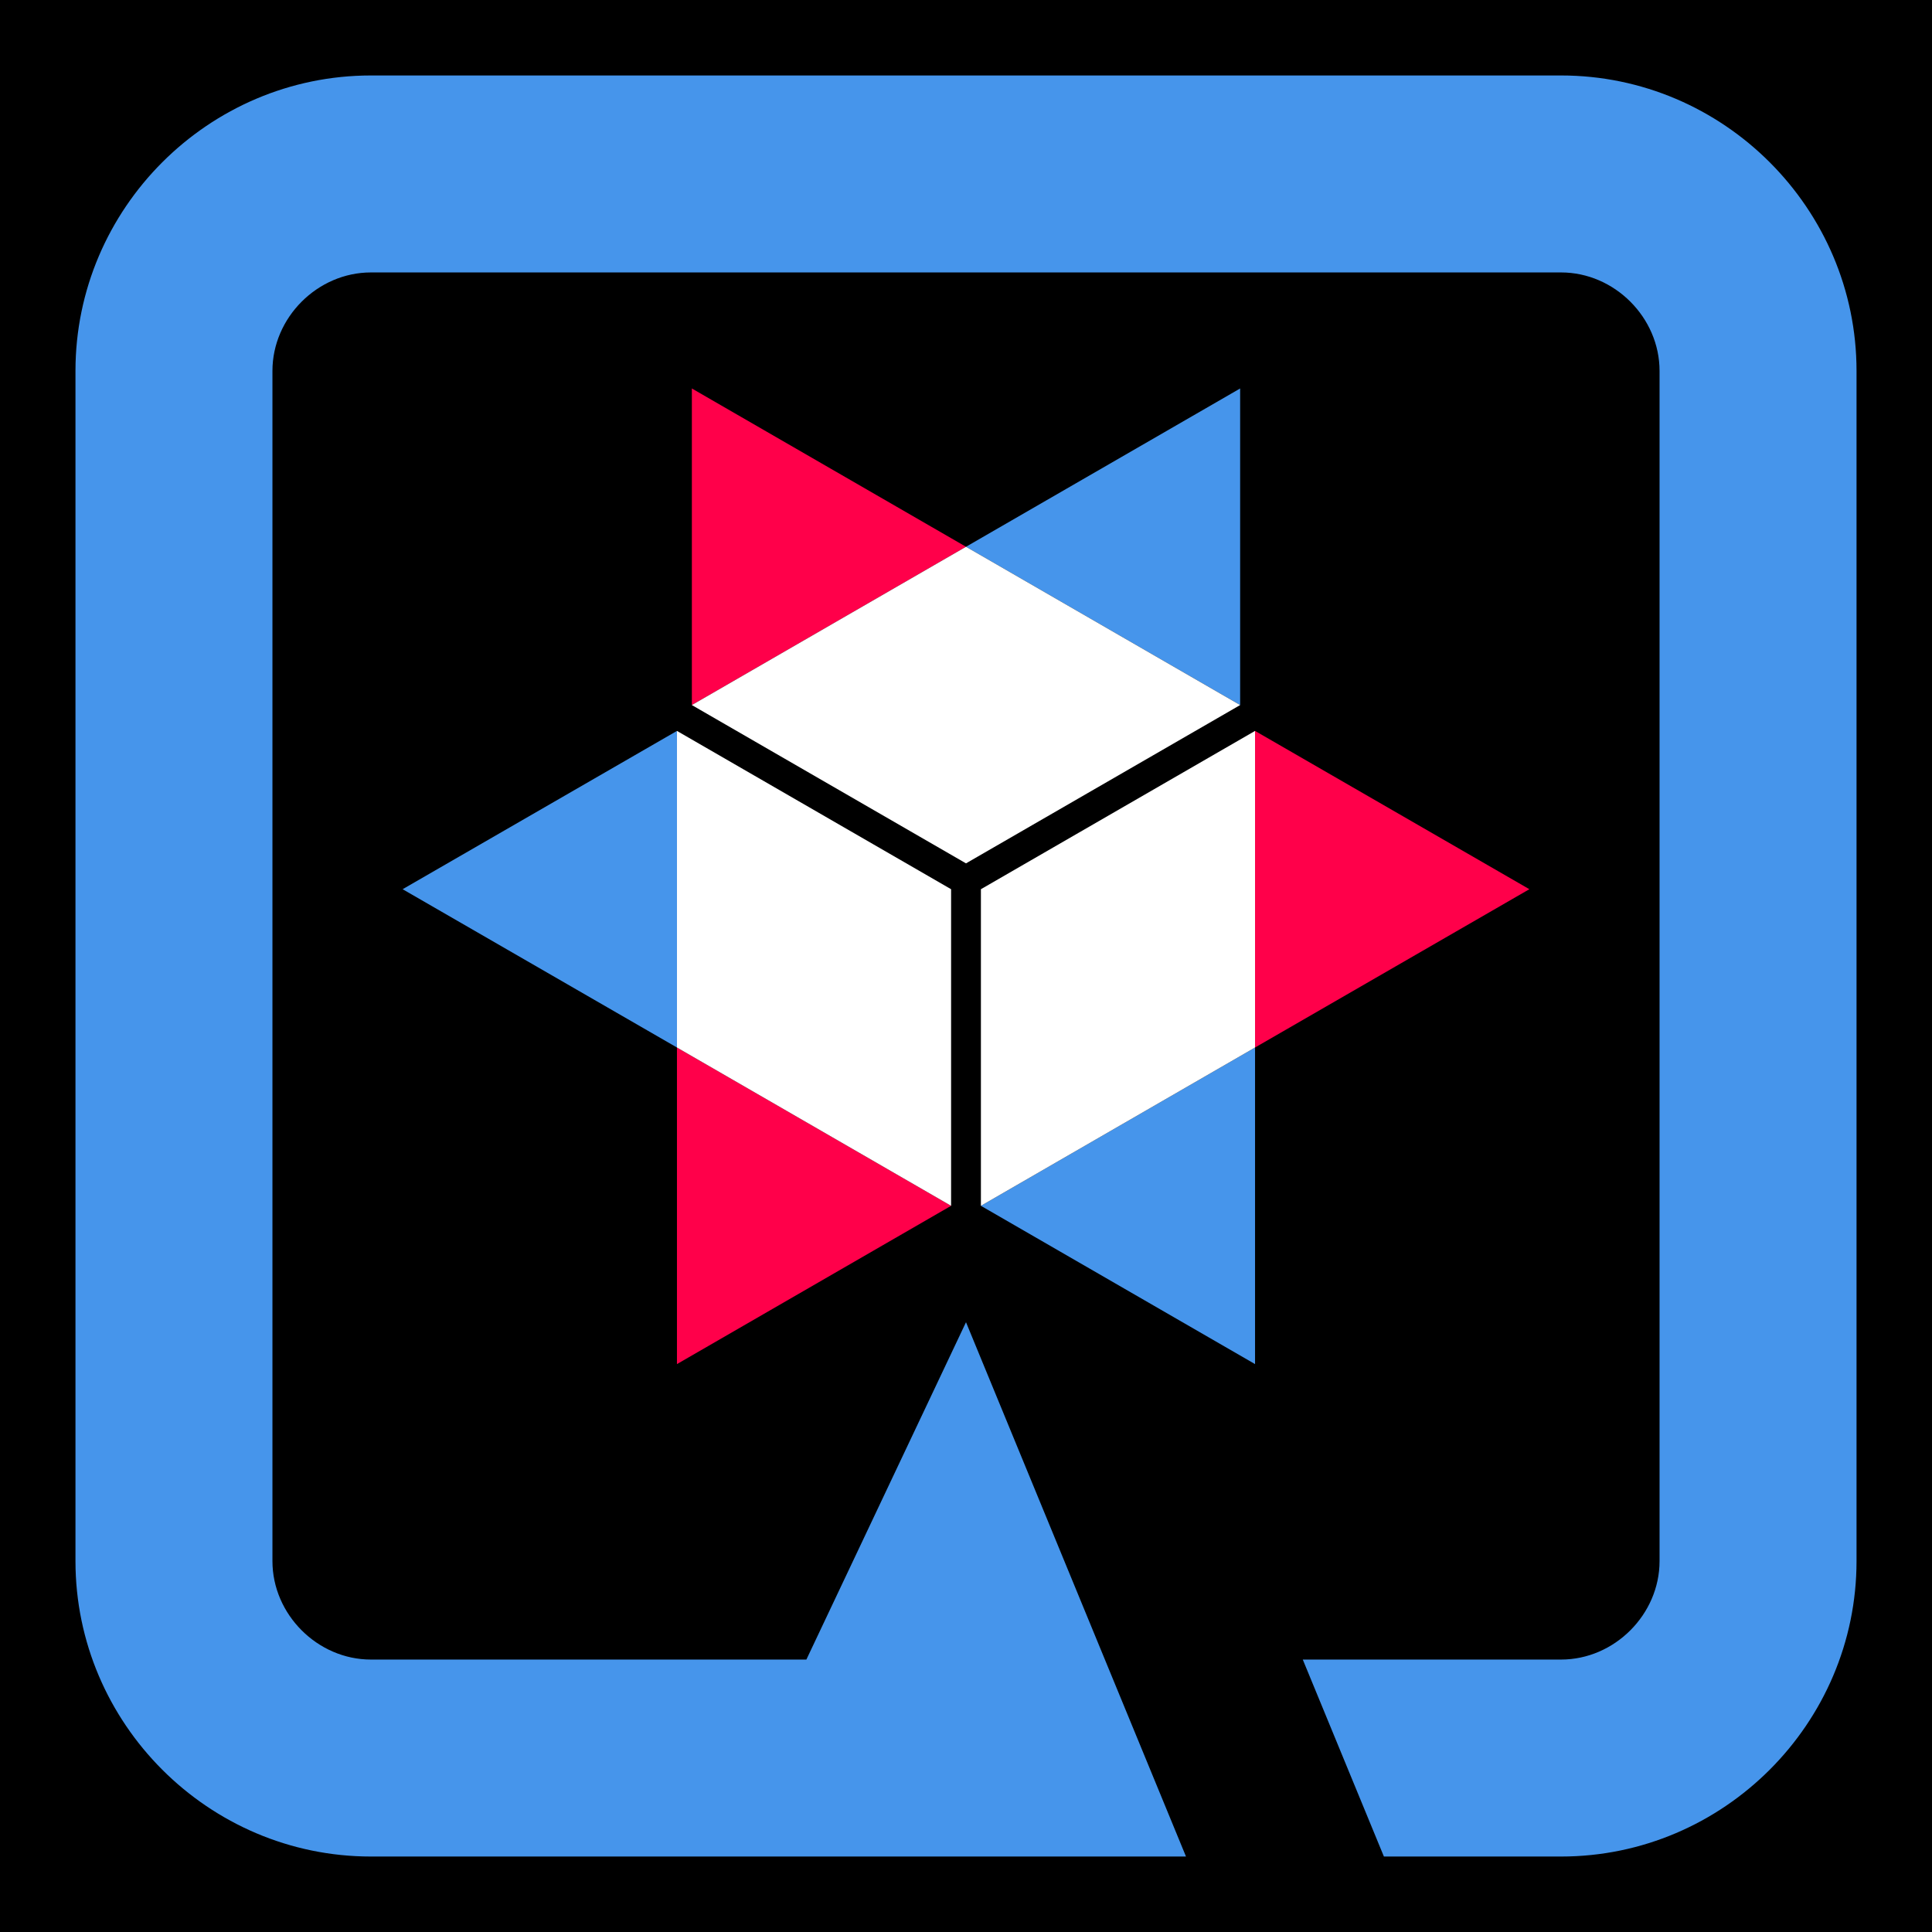 <?xml version="1.0" encoding="utf-8"?>
<!-- Generator: Adobe Illustrator 23.0.3, SVG Export Plug-In . SVG Version: 6.00 Build 0)  -->
<svg version="1.1" id="Layer_1" xmlns="http://www.w3.org/2000/svg" xmlns:xlink="http://www.w3.org/1999/xlink" x="0px" y="0px"
	 viewBox="0 0 1024 1024" style="enable-background:new 0 0 1024 1024;" xml:space="preserve">
<style type="text/css">
	.st0{fill:#4695EB;}
	.st1{fill:#FF004A;}
	.st2{fill:#FFFFFF;}
</style>
<rect width="1024" height="1024"/>
<polygon class="st0" points="657.3,205.9 512,289.8 657.3,373.7 "/>
<polygon class="st1" points="366.7,205.9 366.7,373.7 512,289.8 "/>
<polygon class="st2" points="657.3,373.7 512,289.8 366.7,373.7 512,457.6 "/>
<polygon class="st0" points="213.4,471.3 358.8,555.2 358.8,387.4 "/>
<polygon class="st1" points="358.8,723 504.1,639.1 358.8,555.2 "/>
<polygon class="st2" points="358.8,387.4 358.8,555.2 504.1,639.1 504.1,471.3 "/>
<polygon class="st0" points="665.2,723 665.2,555.2 519.9,639.1 "/>
<polygon class="st1" points="810.6,471.3 665.2,387.4 665.2,555.2 "/>
<polygon class="st2" points="519.9,639.1 665.2,555.2 665.2,387.4 519.9,471.3 "/>
<path class="st0" d="M827.4,40H196.6C110.5,40,40,110.5,40,196.6v630.8C40,913.5,110.5,984,196.6,984h432L512,700.8l-84.6,178.8
	H196.6c-28.3,0-52.2-23.9-52.2-52.2V196.6c0-28.3,23.9-52.2,52.2-52.2h630.8c28.3,0,52.2,23.9,52.2,52.2v630.8
	c0,28.3-23.9,52.2-52.2,52.2H690.5l43,104.4h93.9c86.1,0,156.6-70.5,156.6-156.6V196.6C984,110.5,913.5,40,827.4,40z"/>
</svg>
